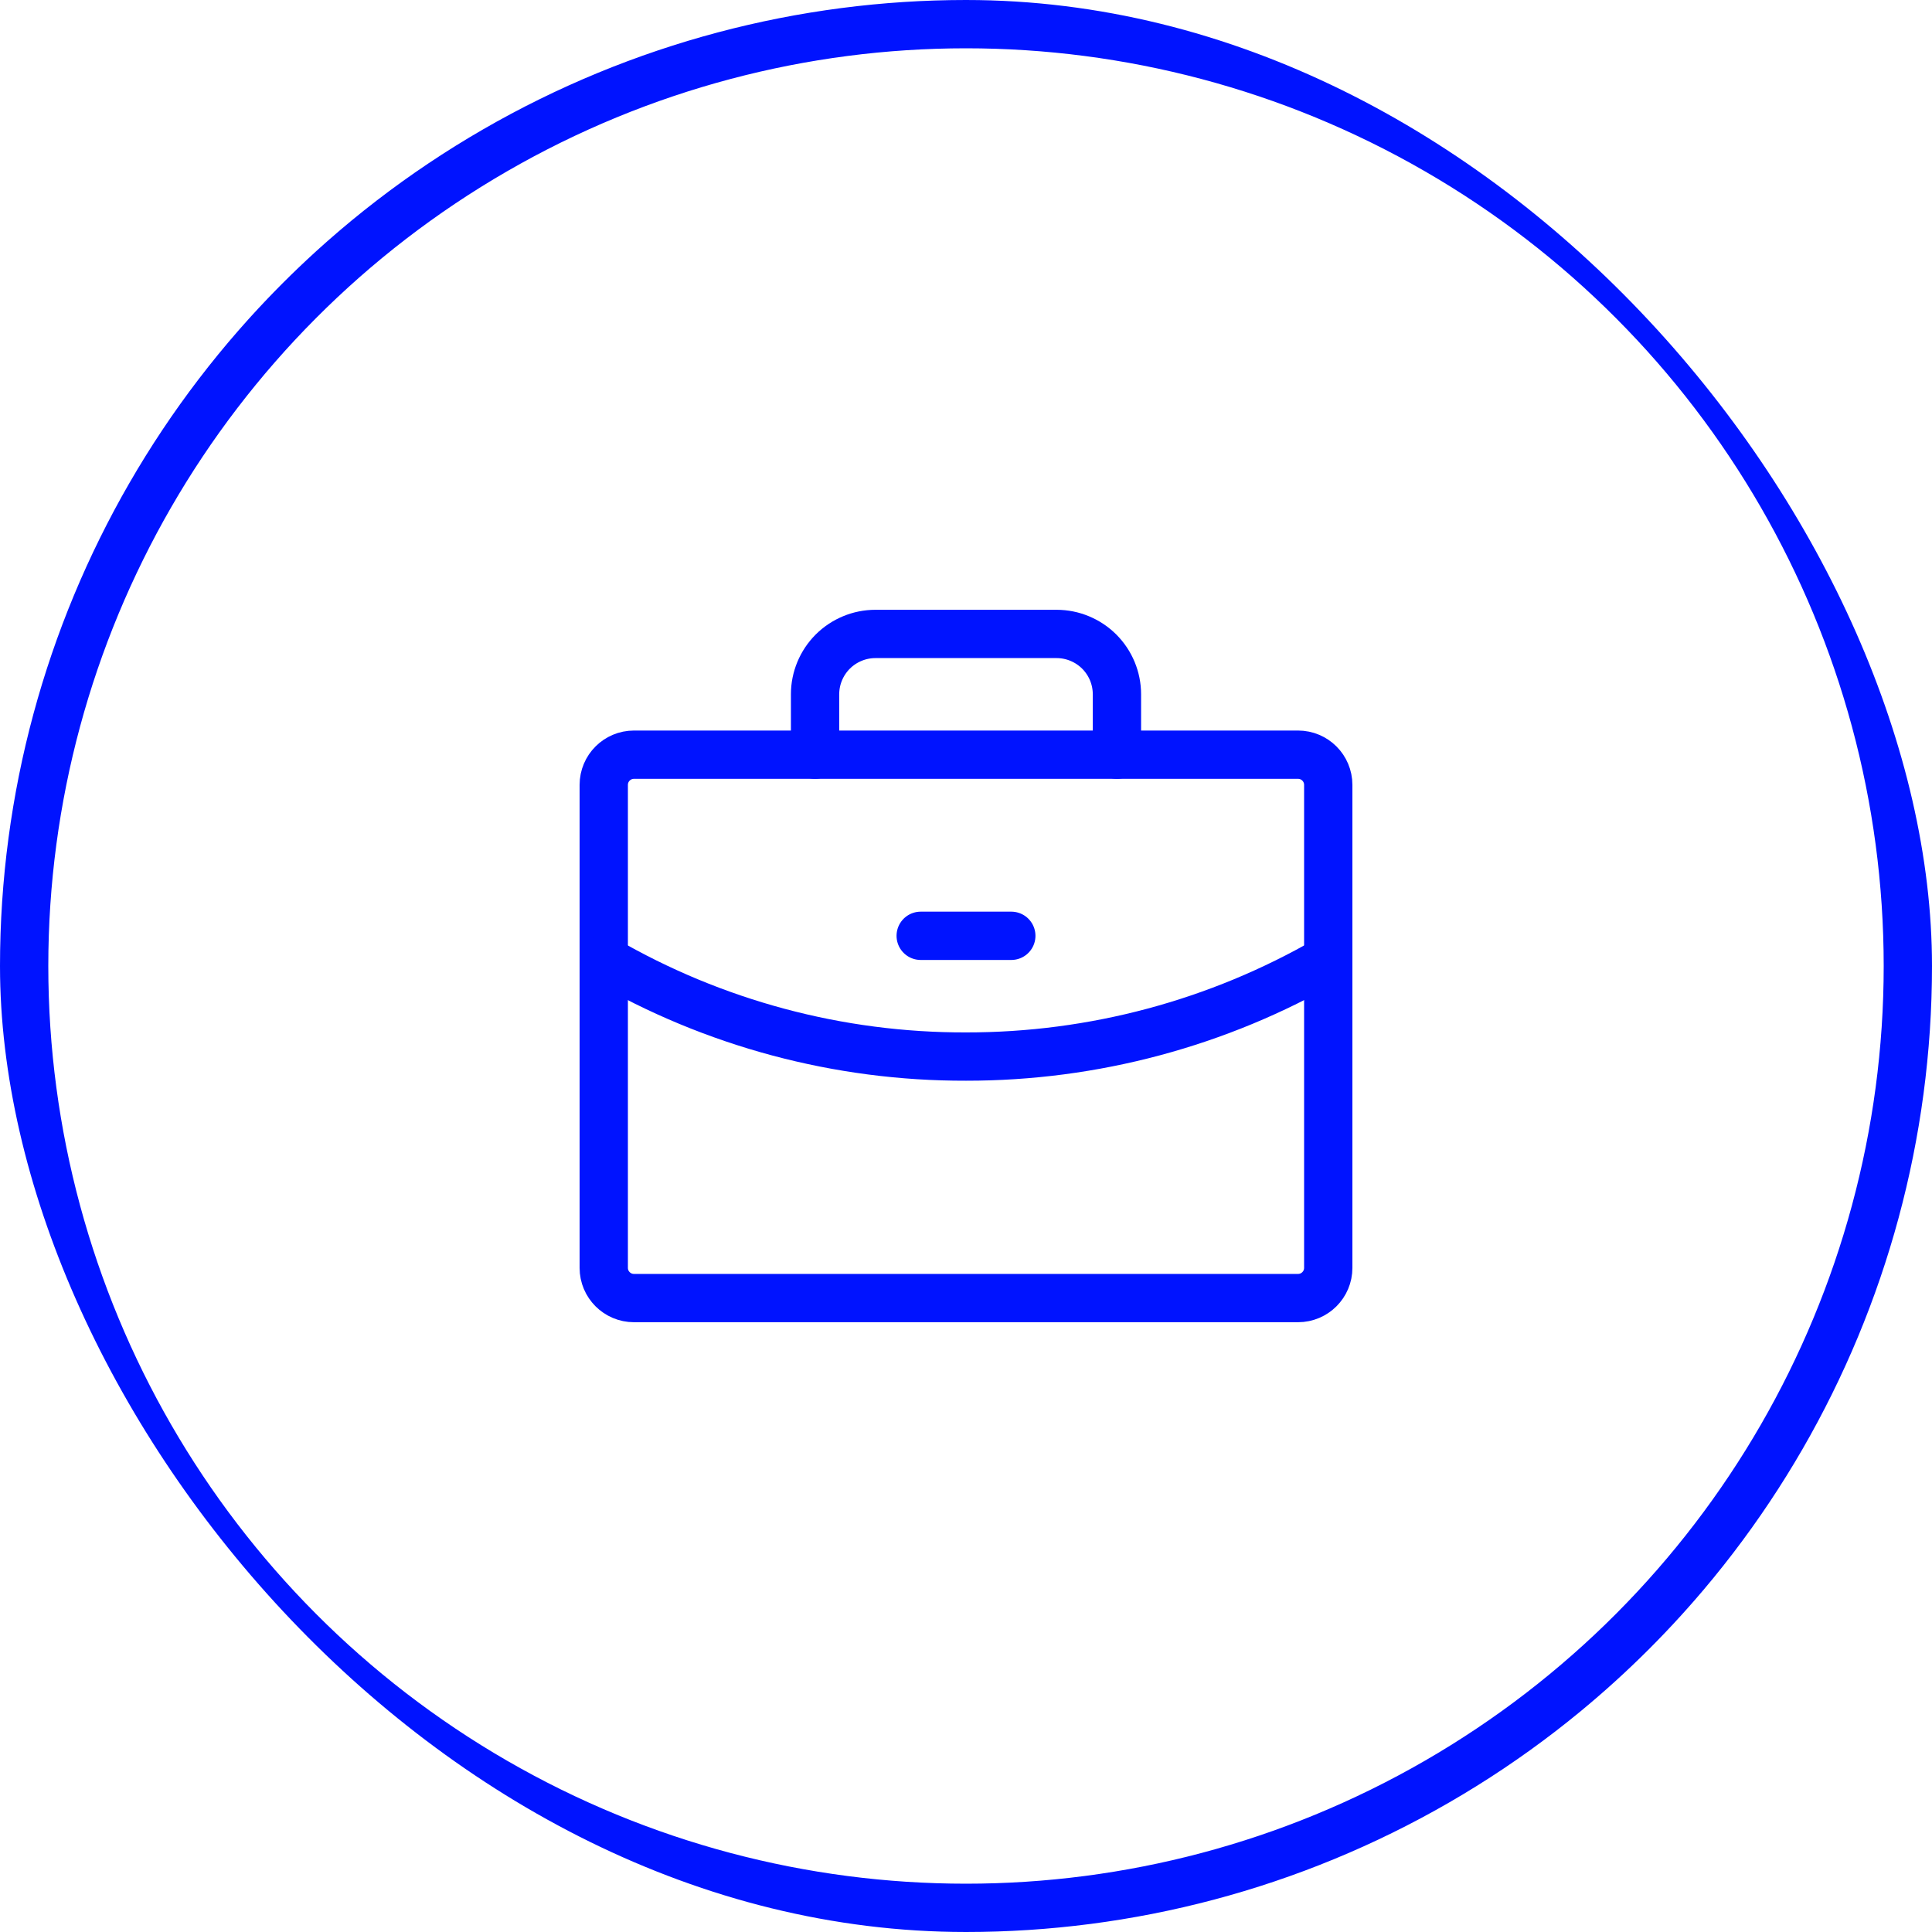 <svg width="40" height="40" viewBox="0 0 40 40" fill="none" xmlns="http://www.w3.org/2000/svg">
<g clip-path="url(#clip0_173_721)">
<circle cx="20" cy="20" r="19.5" stroke="#0013FF"/>
<path d="M26.875 15.625H13.125C12.78 15.625 12.5 15.905 12.5 16.25V26.25C12.5 26.595 12.78 26.875 13.125 26.875H26.875C27.22 26.875 27.5 26.595 27.5 26.25V16.25C27.5 15.905 27.22 15.625 26.875 15.625Z" stroke="#0013FF" stroke-linecap="round" stroke-linejoin="round"/>
<path d="M23.125 15.625V14.375C23.125 14.043 22.993 13.726 22.759 13.491C22.524 13.257 22.206 13.125 21.875 13.125H18.125C17.794 13.125 17.476 13.257 17.241 13.491C17.007 13.726 16.875 14.043 16.875 14.375V15.625" stroke="#0013FF" stroke-linecap="round" stroke-linejoin="round"/>
<path d="M27.5 19.867C25.221 21.186 22.633 21.878 20 21.875C17.366 21.882 14.778 21.189 12.5 19.867" stroke="#0013FF" stroke-linecap="round" stroke-linejoin="round"/>
<path d="M19.062 19.375H20.938" stroke="#0013FF" stroke-linecap="round" stroke-linejoin="round"/>
</g>
<defs>
<clipPath id="clip0_173_721">
<rect width="40" height="40" rx="20" fill="white"/>
</clipPath>
</defs>
</svg>
